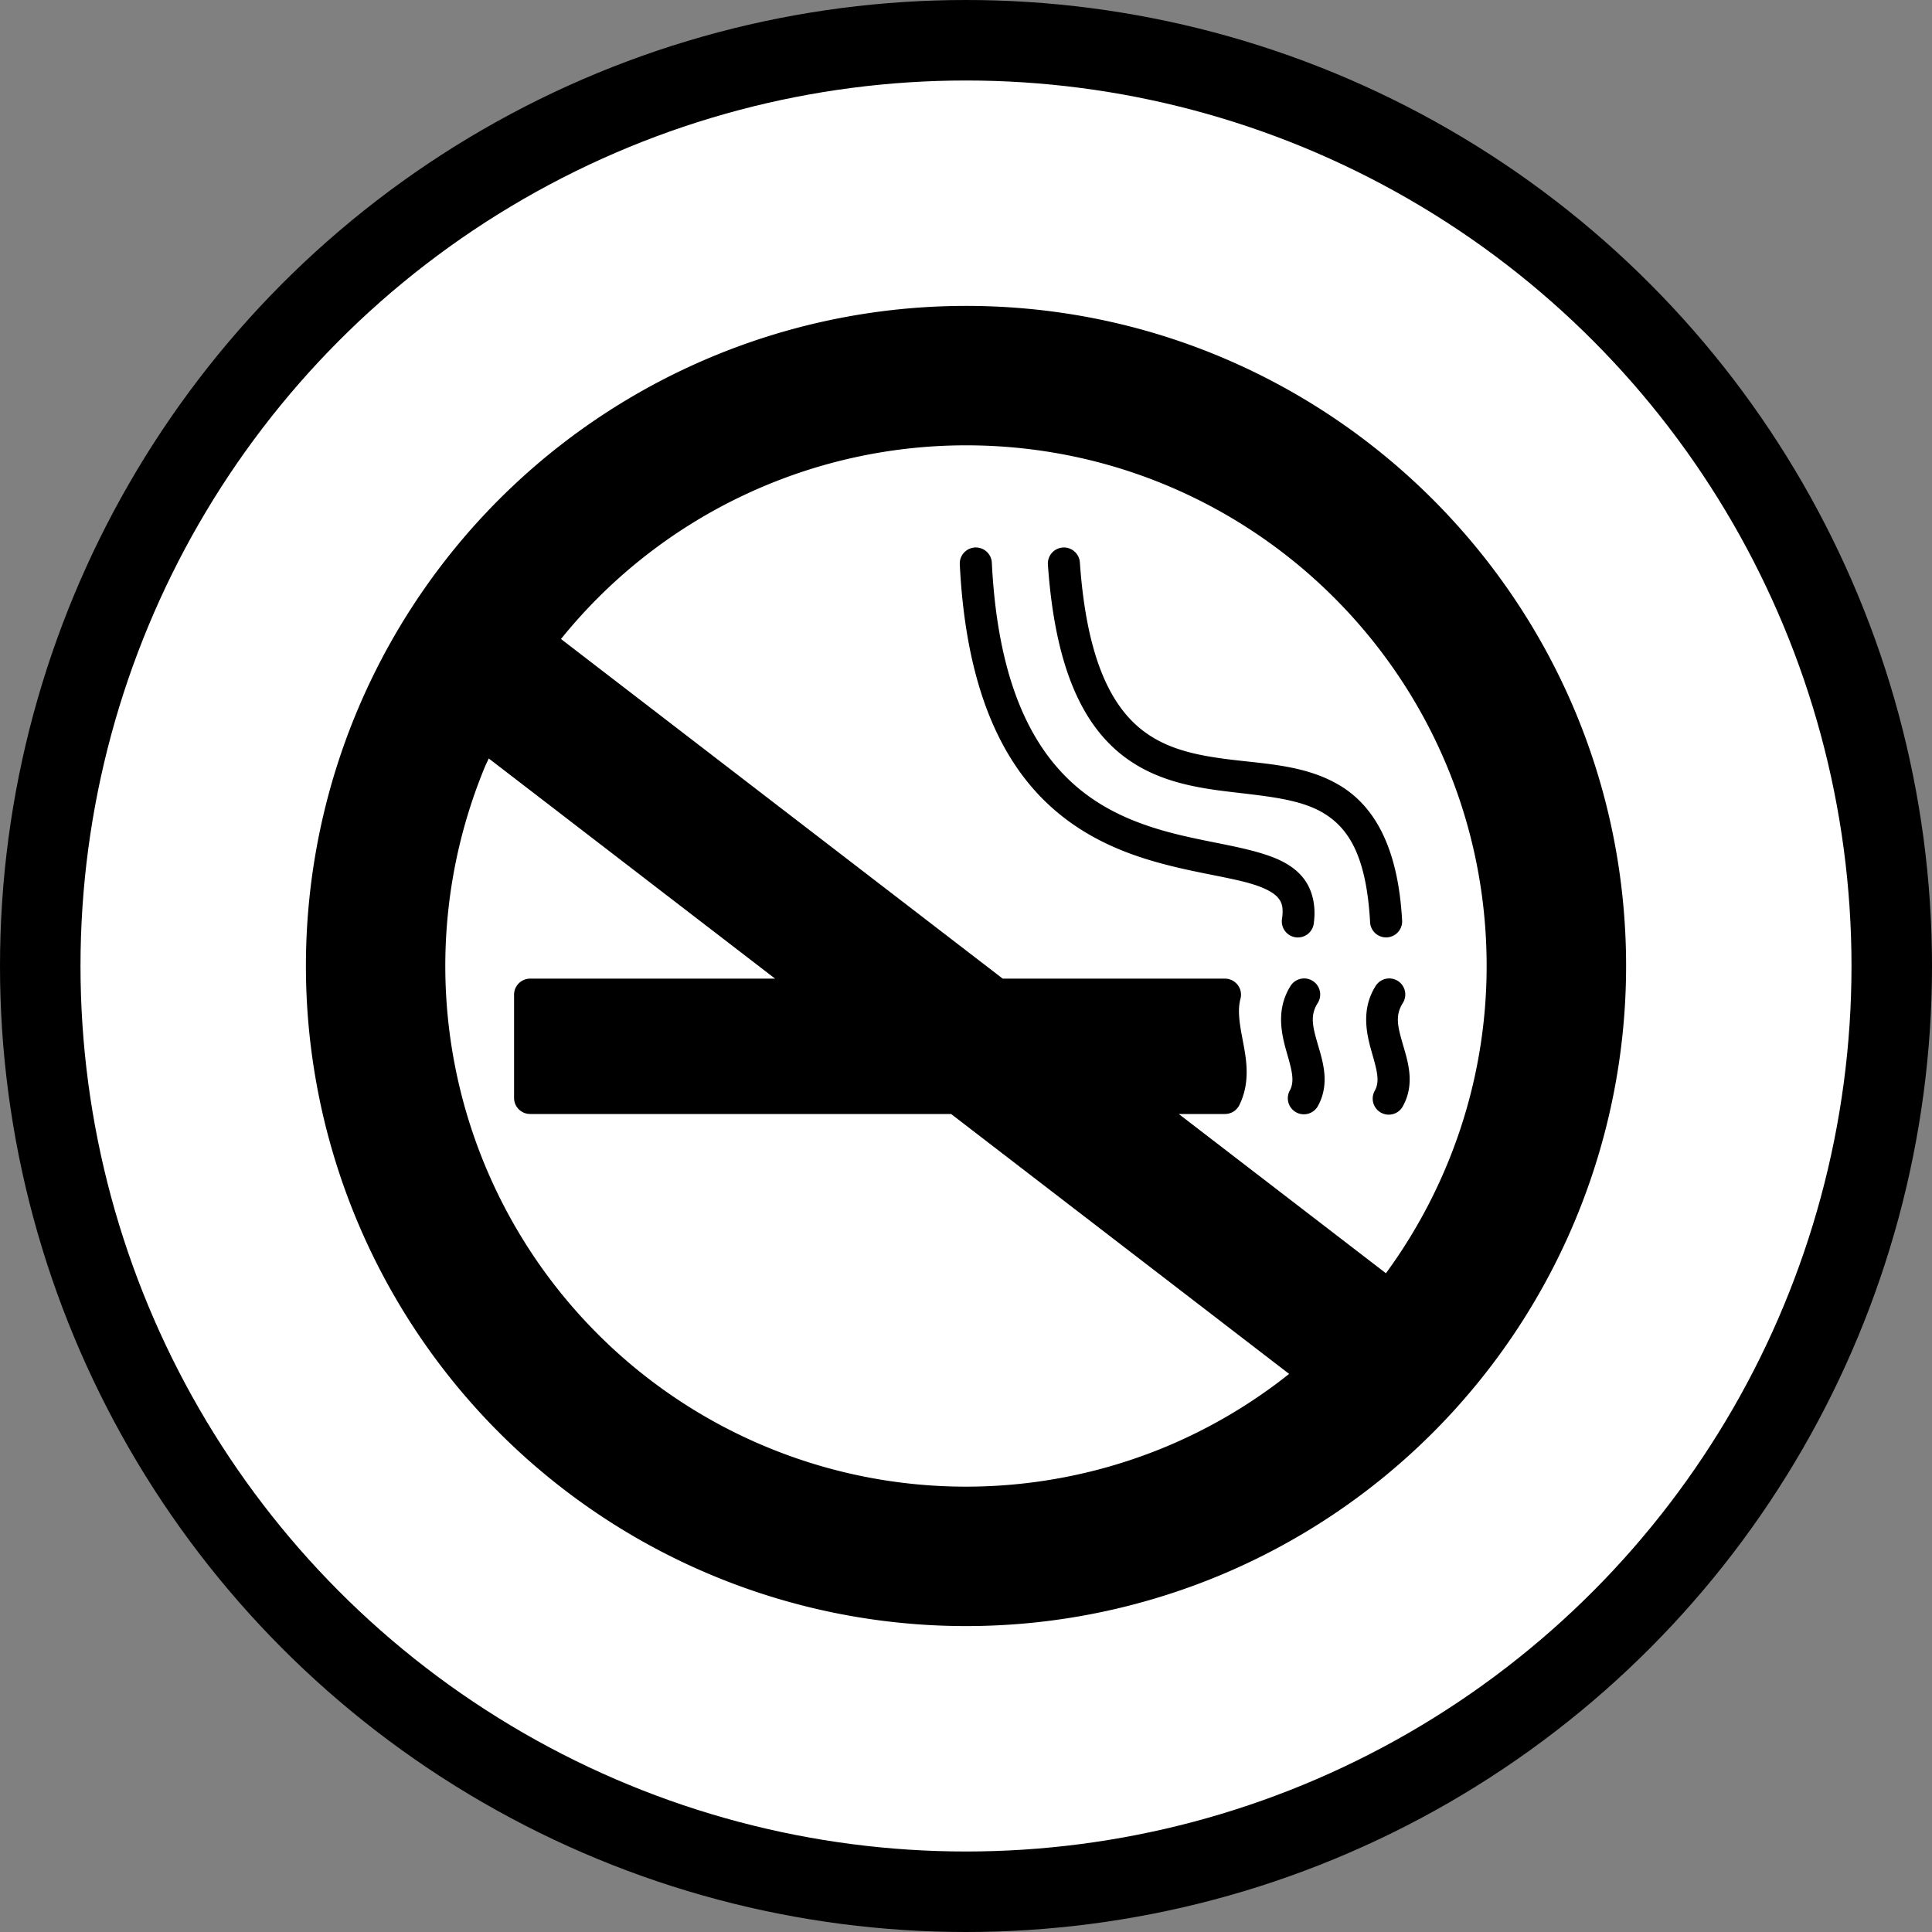 <svg xmlns="http://www.w3.org/2000/svg" width="120" height="120" viewBox="0 0 120 120">
    <rect x="0" y="0" width="120" height="120" fill="#808080" stroke="none"/>
    <g fill="none" fill-rule="evenodd">
        <circle cx="60" cy="60" r="57.5" fill="#FFF" stroke="#000" stroke-width="5"/>
        <g fill="#000" fill-rule="nonzero">
            <path d="M60 19a41.01 41.01 0 0 0-37.88 25.31 41.006 41.006 0 0 0 8.89 44.68 41.005 41.005 0 0 0 44.68 8.89A41.007 41.007 0 0 0 101 60c0-22.631-18.368-41-41-41zm0 8.66c17.873 0 32.338 14.468 32.338 32.34 0 7.021-2.285 13.657-6.255 19.084l-12.868-9.892h2.87a.997.997 0 0 0 .896-.559c.661-1.351.457-2.693.25-3.793-.207-1.1-.395-2.007-.184-2.8a.997.997 0 0 0-.963-1.255H62.282L34.844 39.69A32.328 32.328 0 0 1 60 27.66zM30.358 47.11l17.785 13.675H32.926a.997.997 0 0 0-.996.996v6.415c0 .55.446.995.996.996h26.149L80.07 85.336a32.289 32.289 0 0 1-7.696 4.541 32.334 32.334 0 0 1-35.242-7.012 32.333 32.333 0 0 1-7.011-35.242c.072-.175.16-.34.236-.513z"/>
            <path d="M60.645 34.005a.997.997 0 0 0-1.03 1.06c.31 6.212 1.817 10.386 3.977 13.213s4.94 4.244 7.543 5.062c2.603.82 5.074 1.091 6.648 1.573.787.24 1.31.528 1.565.812.254.285.381.582.285 1.32a.997.997 0 1 0 1.974.258c.148-1.138-.128-2.186-.773-2.906-.645-.72-1.518-1.1-2.467-1.39-1.897-.581-4.264-.824-6.634-1.569s-4.699-1.939-6.557-4.37c-1.858-2.433-3.275-6.164-3.57-12.1a.997.997 0 0 0-.961-.963z"/>
            <path d="M66.096 34.005a.997.997 0 0 0-1.008 1.08c.405 5.791 1.845 9.216 3.96 11.25 2.113 2.033 4.755 2.528 7.143 2.822 2.39.293 4.561.447 6.059 1.373 1.498.926 2.612 2.607 2.846 6.701a.997.997 0 1 0 1.988-.113c-.254-4.452-1.689-6.987-3.787-8.283-2.099-1.297-4.567-1.373-6.861-1.655-2.294-.282-4.375-.71-6.008-2.28-1.634-1.572-2.968-4.435-3.354-9.954a.997.997 0 0 0-.978-.941zM80.947 60.774a.997.997 0 0 0-.797.478c-.915 1.463-.55 2.996-.234 4.098.316 1.102.514 1.79.201 2.375a.997.997 0 1 0 1.758.94c.757-1.413.257-2.816-.043-3.864s-.472-1.723.008-2.49a.997.997 0 0 0-.893-1.537zM86.232 60.774a.997.997 0 0 0-.796.478c-.916 1.463-.55 2.996-.235 4.098.316 1.102.514 1.79.201 2.375a.997.997 0 1 0 1.756.94c.757-1.413.258-2.816-.043-3.864-.3-1.048-.47-1.723.01-2.49a.997.997 0 0 0-.892-1.537z"/>
        </g>
    </g>
</svg>
